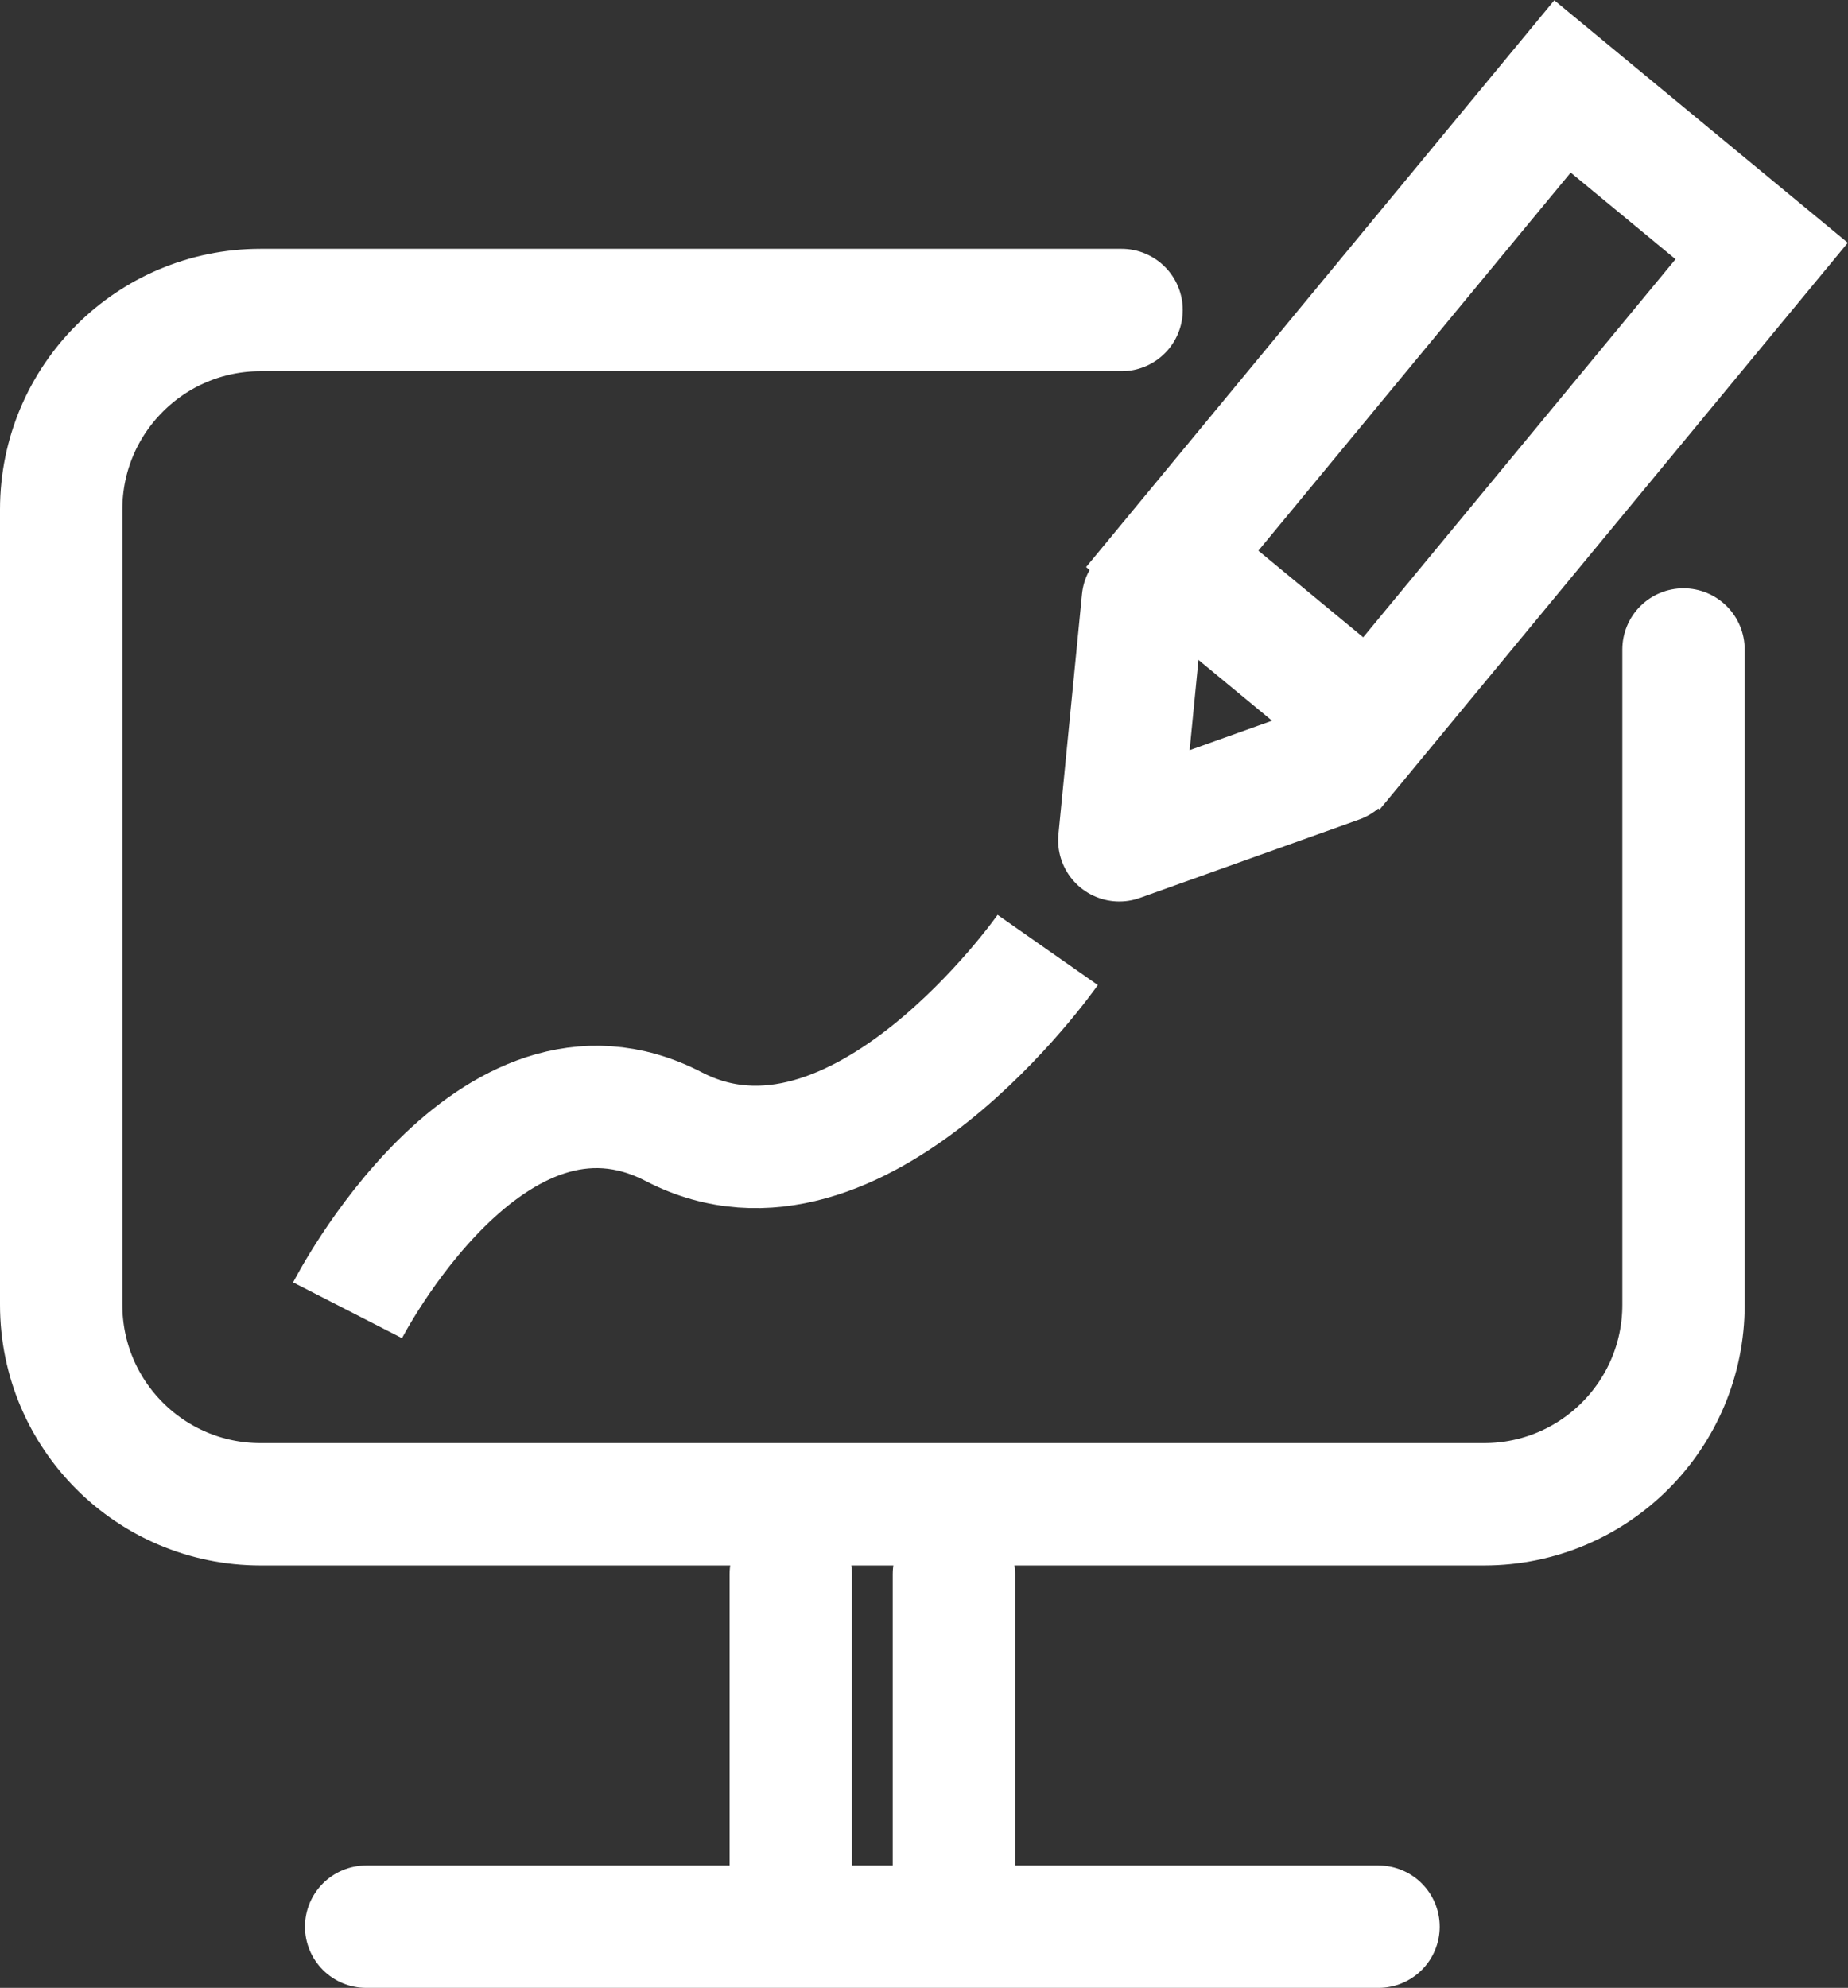 <?xml version="1.0" encoding="utf-8"?>
<!-- Generator: Adobe Illustrator 22.1.0, SVG Export Plug-In . SVG Version: 6.00 Build 0)  -->
<svg version="1.1" id="Capa_1" xmlns="http://www.w3.org/2000/svg" xmlns:xlink="http://www.w3.org/1999/xlink" x="0px" y="0px"
	 viewBox="0 0 407.8 438.6" style="enable-background:new 0 0 407.8 438.6;" xml:space="preserve">
<rect x="0" y="0" width="407.8" height="438.6" fill="#333333" stroke="none"/>
<style type="text/css">
	.st0{fill:none;stroke:#FFFFFF;stroke-width:27;stroke-linecap:round;stroke-miterlimit:10;}
	.st1{fill:none;stroke:#FFFFFF;stroke-width:27;stroke-linecap:round;stroke-linejoin:round;stroke-miterlimit:10;}
	.st2{fill:none;stroke:#FFFFFF;stroke-width:27;stroke-miterlimit:10;}
</style>
<g>
	<path class="st0" d="M371.5,143.3v144.6c0,24.3-19.7,44-44,44h-270c-24.3,0-44-19.7-44-44V112.4c0-24.3,19.7-44,44-44h190"/>
	<line class="st0" x1="80.8" y1="425.1" x2="304.2" y2="425.1"/>
	<g>
		<line class="st0" x1="174.5" y1="347.3" x2="174.5" y2="413.9"/>
		<line class="st0" x1="210.5" y1="347.3" x2="210.5" y2="413.9"/>
	</g>
	<g>
		
			<rect x="295.3" y="21.7" transform="matrix(-0.771 -0.637 0.637 -0.771 516.478 364.456)" class="st0" width="57" height="135.2"/>
		<polyline class="st1" points="295.4,168.1 247,185.4 252.2,132.4 		"/>
	</g>
	<path class="st2" d="M76.7,289.1c0,0,31.5-61.5,72-40.5s82.5-39,82.5-39"/>
</g>
</svg>
